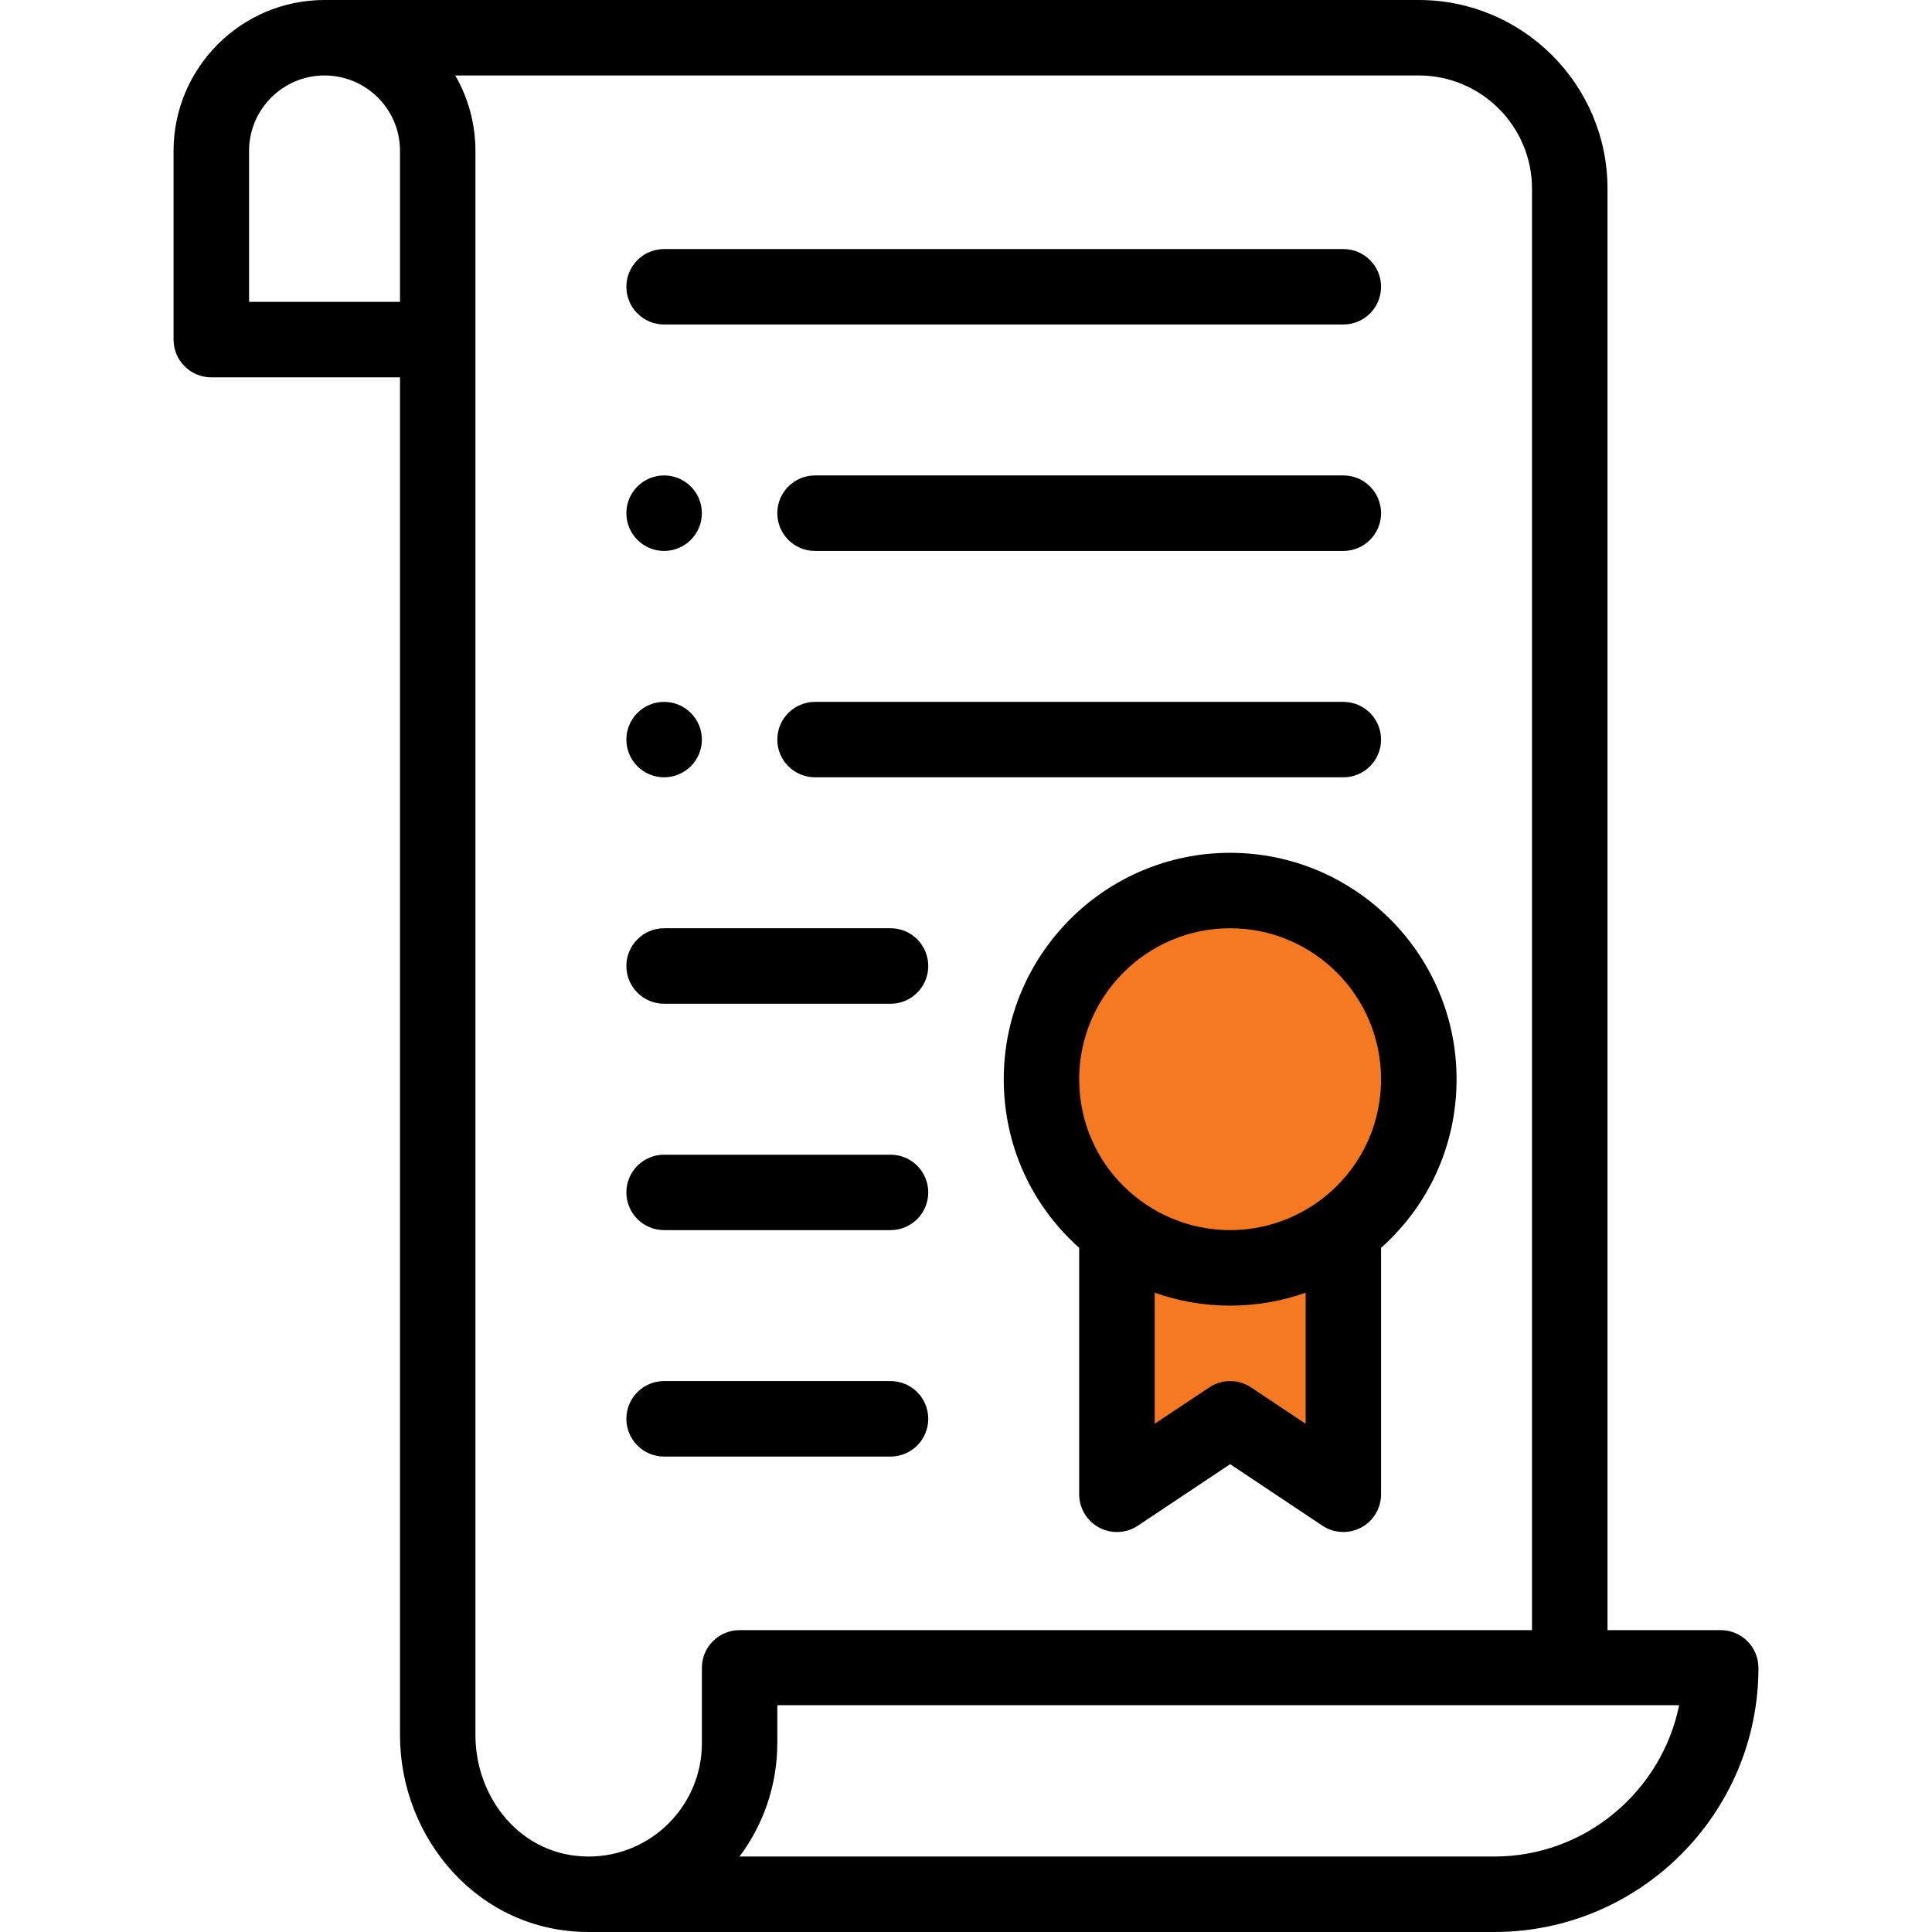 <svg width="48" height="48" viewBox="0 0 48 48" fill="none" xmlns="http://www.w3.org/2000/svg">
<path d="M28 31V36.5L30.5 35L33.5 37V33.5V30.5L35.5 28.5L34.5 25L33 22.5L31 22L28 22.5L26 25V28L28 31Z" fill="#F47920"/>
<path d="M16.5 13.688C17.017 13.688 17.438 13.268 17.438 12.75C17.438 12.232 17.017 11.812 16.5 11.812C15.982 11.812 15.562 12.232 15.562 12.75C15.562 13.268 15.982 13.688 16.5 13.688Z" fill="black"/>
<path d="M16.5 19.312C17.017 19.312 17.438 18.892 17.438 18.375C17.438 17.858 17.017 17.438 16.5 17.438C15.982 17.438 15.562 17.858 15.562 18.375C15.562 18.892 15.982 19.312 16.5 19.312Z" fill="black"/>
<path d="M14.625 48H37.125C40.743 48 43.688 45.056 43.688 41.438C43.688 40.92 43.268 40.5 42.75 40.5H39.938V4.688C39.938 2.103 37.835 0 35.25 0C35.25 0 8.274 0 8.062 0C5.995 0 4.312 1.682 4.312 3.75V8.438C4.312 8.955 4.732 9.375 5.25 9.375H9.938V43.112C9.938 45.66 11.877 48 14.625 48ZM37.125 46.125H18.373C18.962 45.341 19.312 44.357 19.312 43.303V42.365H41.718C41.283 44.503 39.389 46.125 37.125 46.125ZM38.062 4.688V40.5H18.375C17.857 40.5 17.438 40.92 17.438 41.438V43.312C17.438 44.863 16.176 46.125 14.625 46.125C12.944 46.125 11.812 44.67 11.812 43.112V3.75C11.812 3.074 11.632 2.432 11.311 1.875H35.25C36.801 1.875 38.062 3.137 38.062 4.688ZM6.188 7.5V3.75C6.188 2.716 7.029 1.875 8.062 1.875C9.088 1.875 9.938 2.702 9.938 3.75V7.5H6.188Z" fill="black"/>
<path d="M24.938 26.812C24.938 28.436 25.616 29.936 26.812 31.002V37.125C26.812 37.471 27.003 37.789 27.308 37.952C27.612 38.115 27.983 38.097 28.27 37.905L30.562 36.377L32.855 37.905C33.143 38.097 33.513 38.114 33.817 37.952C34.122 37.789 34.312 37.471 34.312 37.125V31.002C35.509 29.936 36.188 28.435 36.188 26.812C36.188 23.711 33.664 21.188 30.562 21.188C27.461 21.188 24.938 23.711 24.938 26.812ZM31.082 34.47C30.768 34.26 30.357 34.26 30.043 34.47L28.688 35.373V32.117C29.283 32.328 29.914 32.438 30.562 32.438C31.211 32.438 31.842 32.328 32.438 32.117V35.373L31.082 34.47ZM34.312 26.812C34.312 28.929 32.589 30.562 30.562 30.562C28.535 30.562 26.812 28.93 26.812 26.812C26.812 24.745 28.495 23.062 30.562 23.062C32.63 23.062 34.312 24.745 34.312 26.812Z" fill="black"/>
<path d="M16.5 8.062H33.375C33.893 8.062 34.312 7.643 34.312 7.125C34.312 6.607 33.893 6.188 33.375 6.188H16.5C15.982 6.188 15.562 6.607 15.562 7.125C15.562 7.643 15.982 8.062 16.5 8.062Z" fill="black"/>
<path d="M20.25 13.688H33.375C33.893 13.688 34.312 13.268 34.312 12.75C34.312 12.232 33.893 11.812 33.375 11.812H20.25C19.732 11.812 19.312 12.232 19.312 12.75C19.312 13.268 19.732 13.688 20.25 13.688Z" fill="black"/>
<path d="M20.25 19.312H33.375C33.893 19.312 34.312 18.893 34.312 18.375C34.312 17.857 33.893 17.438 33.375 17.438H20.25C19.732 17.438 19.312 17.857 19.312 18.375C19.312 18.893 19.732 19.312 20.25 19.312Z" fill="black"/>
<path d="M16.5 30.562H22.125C22.643 30.562 23.062 30.143 23.062 29.625C23.062 29.107 22.643 28.688 22.125 28.688H16.5C15.982 28.688 15.562 29.107 15.562 29.625C15.562 30.143 15.982 30.562 16.5 30.562Z" fill="black"/>
<path d="M16.5 24.938H22.125C22.643 24.938 23.062 24.518 23.062 24C23.062 23.482 22.643 23.062 22.125 23.062H16.5C15.982 23.062 15.562 23.482 15.562 24C15.562 24.518 15.982 24.938 16.5 24.938Z" fill="black"/>
<path d="M16.5 36.188H22.125C22.643 36.188 23.062 35.768 23.062 35.25C23.062 34.732 22.643 34.312 22.125 34.312H16.5C15.982 34.312 15.562 34.732 15.562 35.25C15.562 35.768 15.982 36.188 16.5 36.188Z" fill="black"/>
</svg>
